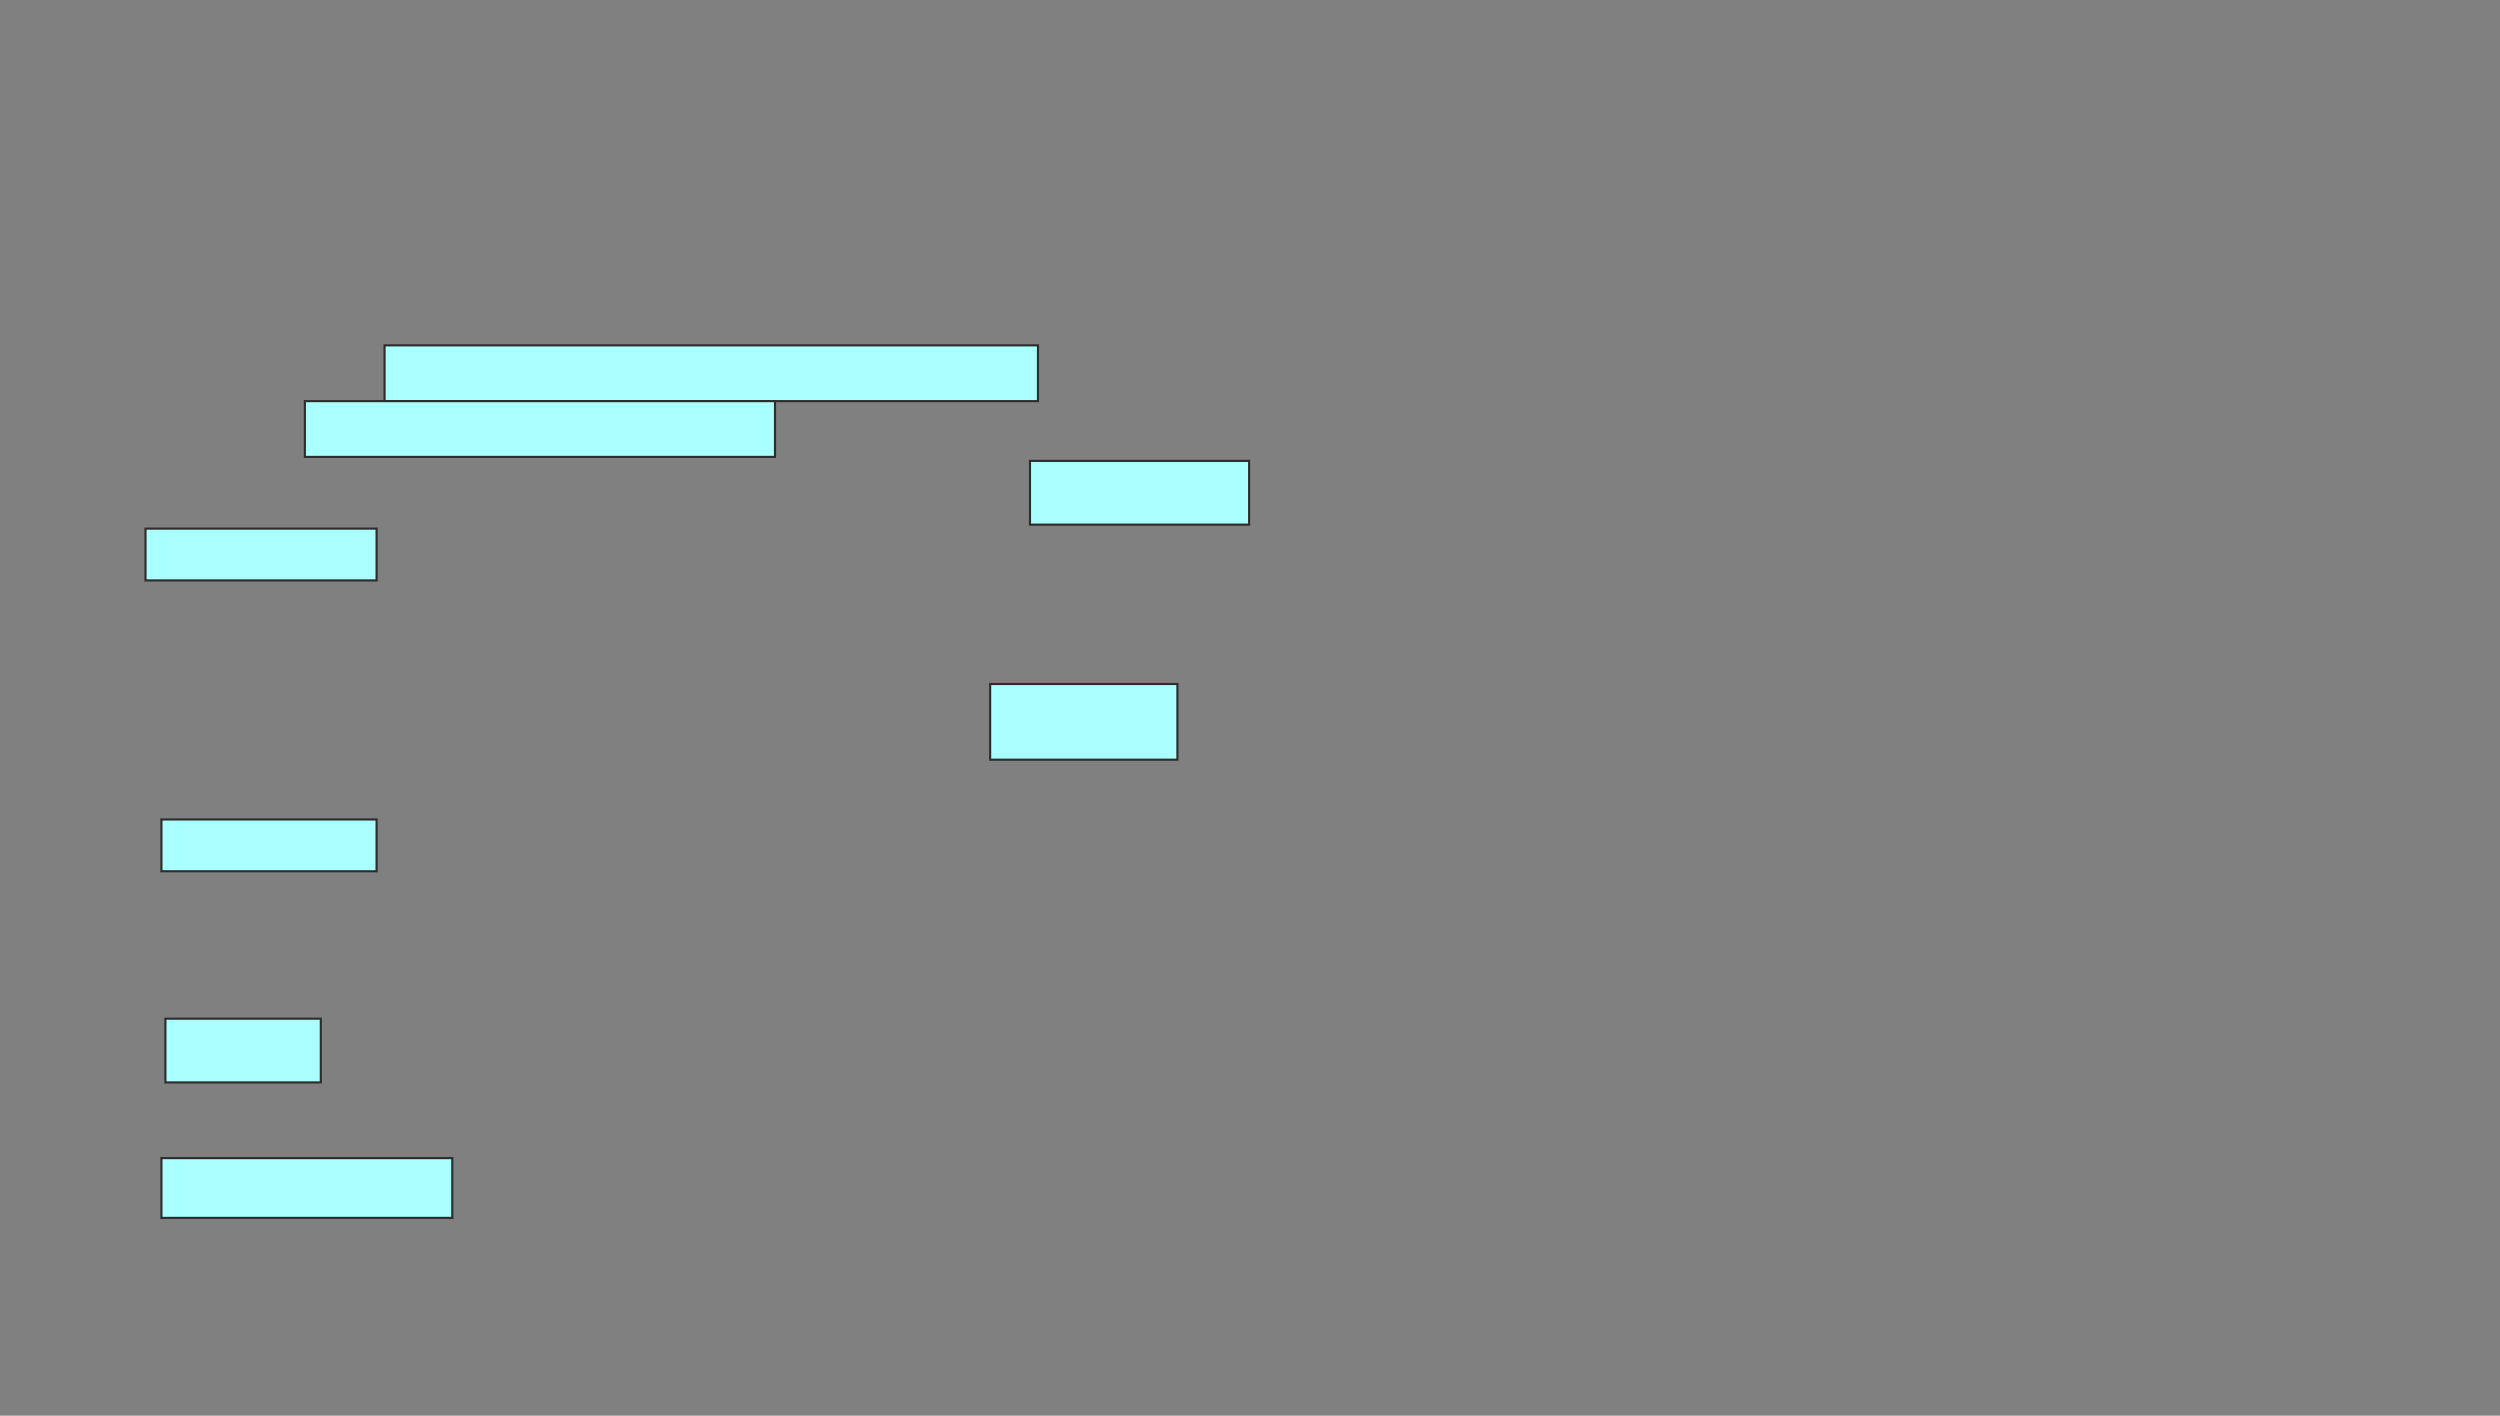 <svg xmlns="http://www.w3.org/2000/svg" width="1162" height="658">
 <rect width="100%" height="100%" fill="#808080" stroke="none"/>
 <!-- Created with Image Occlusion Enhanced -->
 <g>
  <title>Labels</title>
 </g>
 <g>
  <title>Masks</title>
  <g id="2b59448824b84e6b901b74daad7488bc-ao-1">
   <g>
    <rect height="25.926" width="303.704" y="160.518" x="178.741" stroke="#2D2D2D" fill="#aaffff"/>
    <rect height="25.926" width="218.519" y="186.444" x="141.704" stroke="#2D2D2D" fill="#aaffff"/>
   </g>
   <rect height="29.63" width="101.852" y="214.222" x="478.741" stroke="#2D2D2D" fill="#aaffff"/>
   <rect height="24.074" width="107.407" y="245.704" x="67.63" stroke="#2D2D2D" fill="#aaffff"/>
   <rect height="35.185" width="87.037" y="317.926" x="460.222" stroke="#2D2D2D" fill="#aaffff"/>
   <rect height="24.074" width="100" y="380.889" x="75.037" stroke="#2D2D2D" fill="#aaffff"/>
   <rect height="29.63" width="72.222" y="473.481" x="76.889" stroke="#2D2D2D" fill="#aaffff"/>
   <rect height="27.778" width="135.185" y="538.296" x="75.037" stroke="#2D2D2D" fill="#aaffff"/>
  </g>
 </g>
</svg>